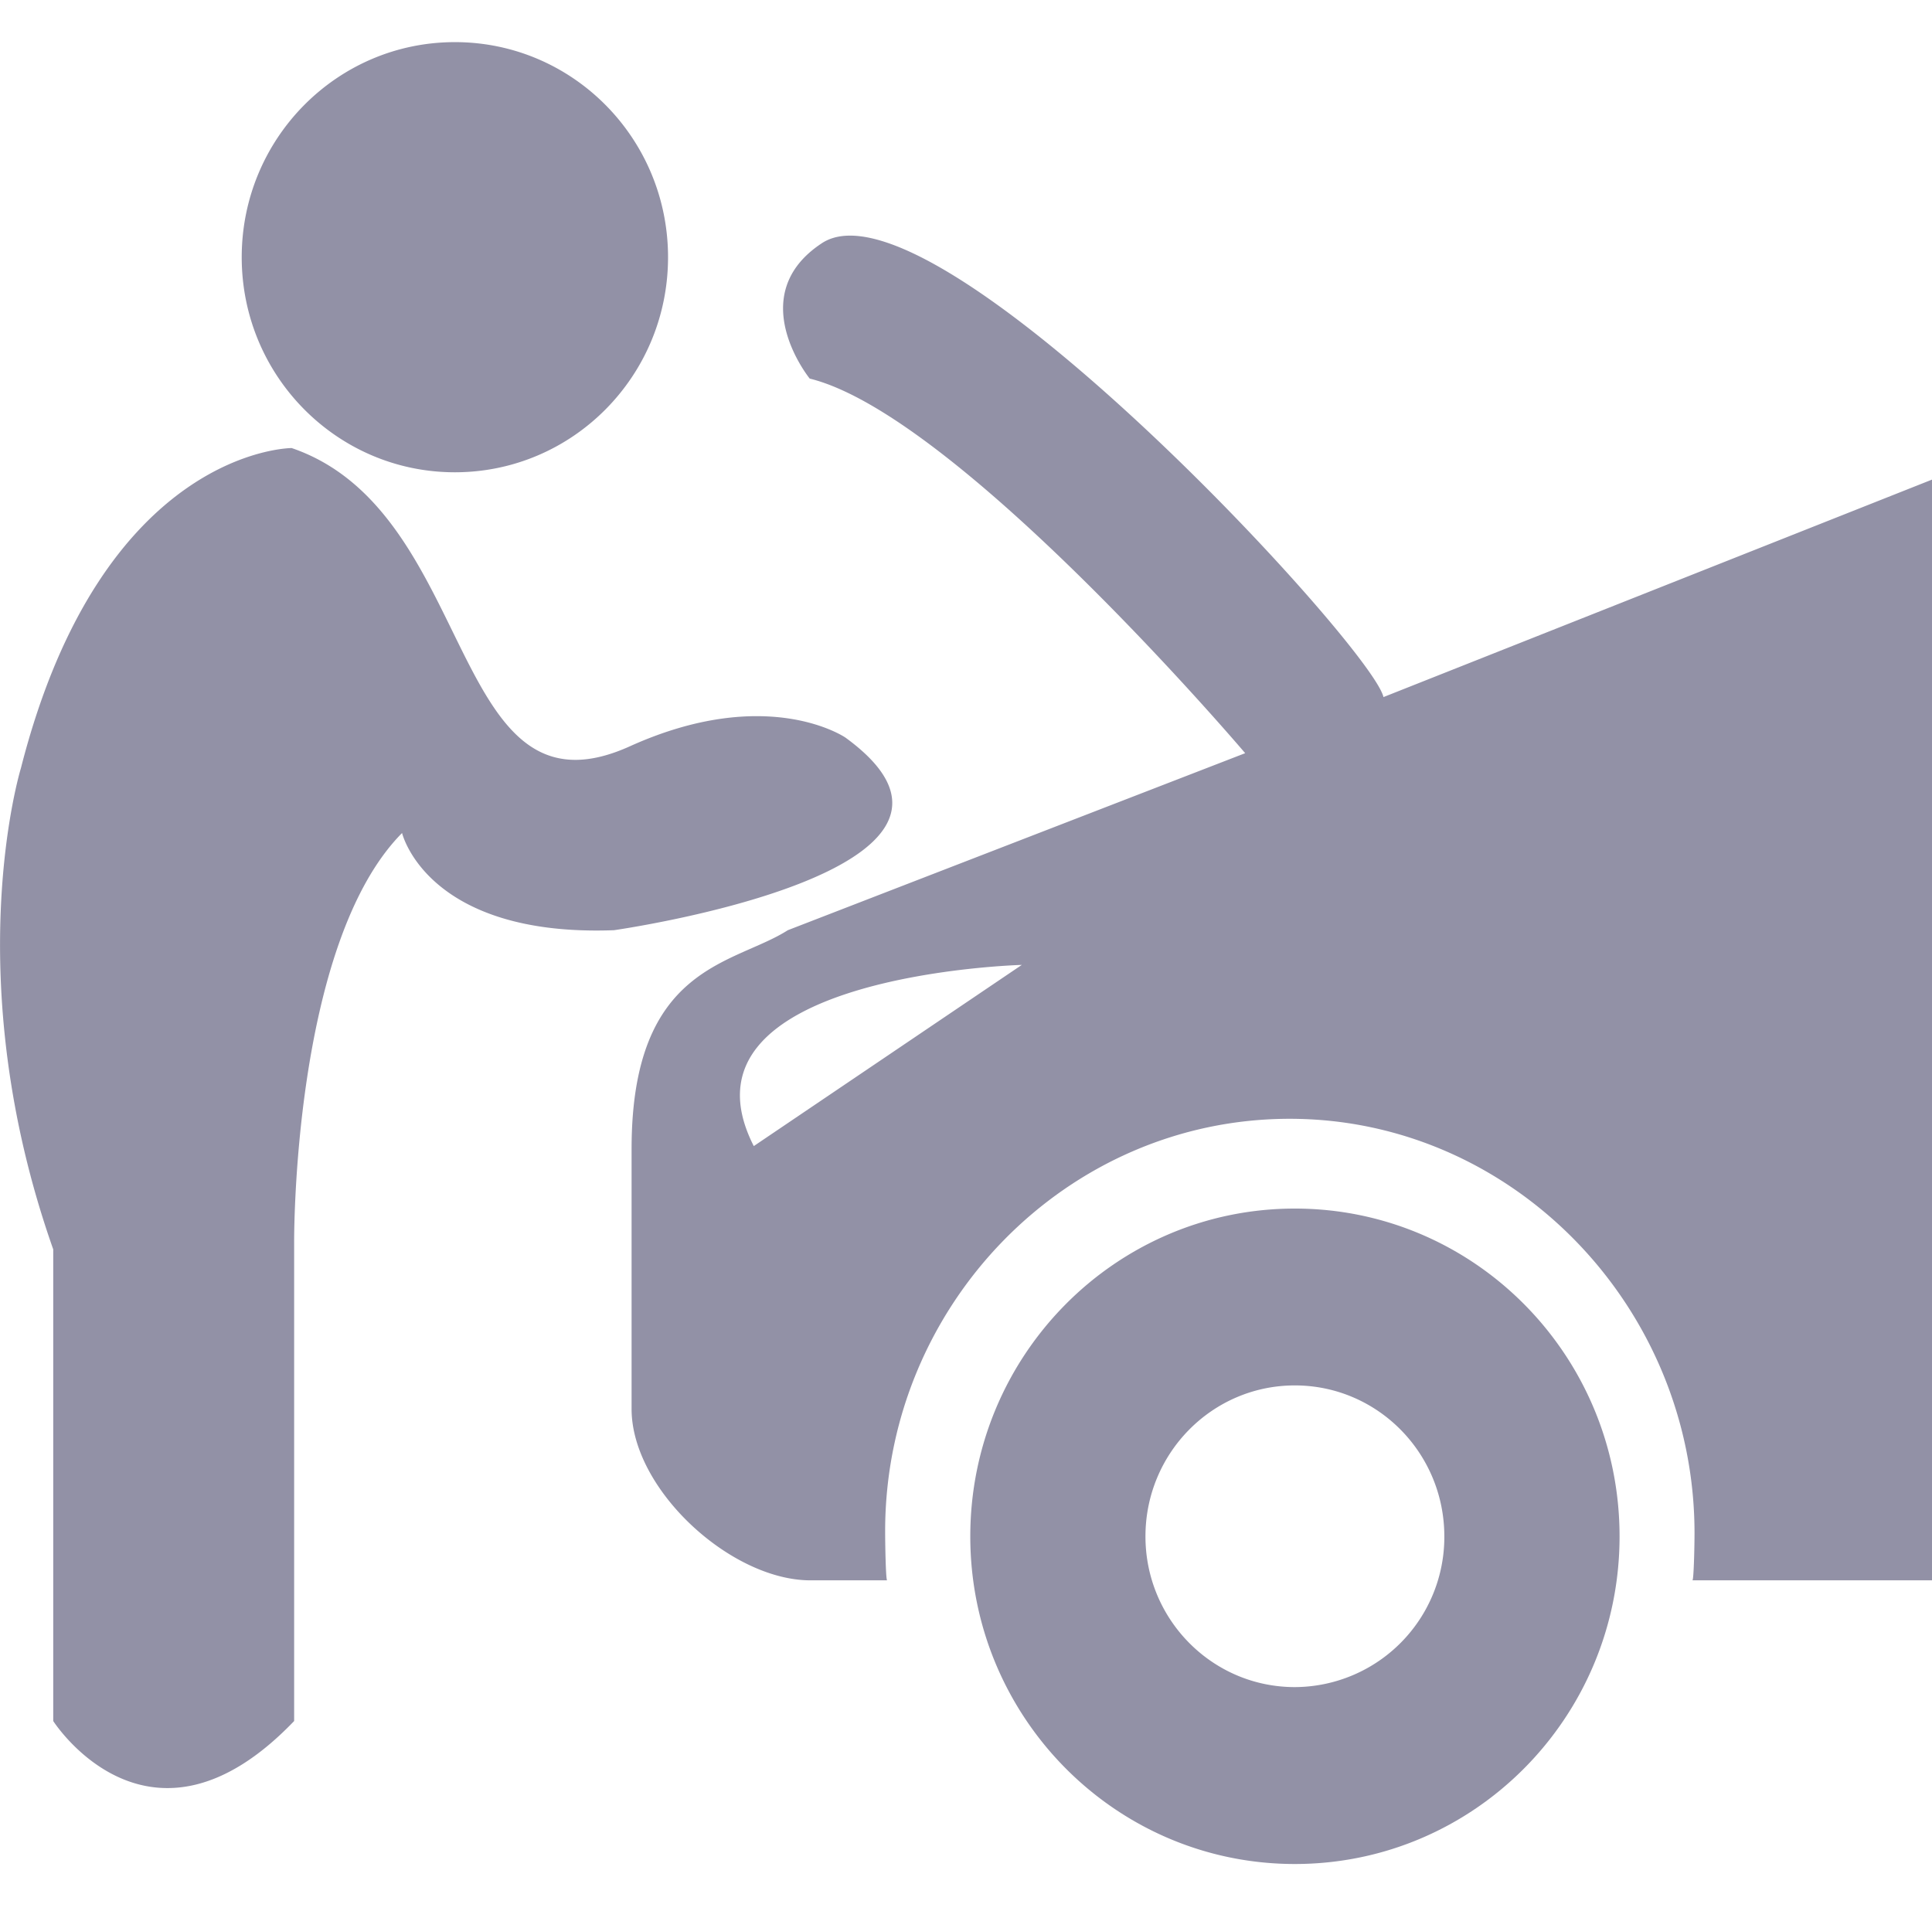 <?xml version="1.0" standalone="no"?><!DOCTYPE svg PUBLIC "-//W3C//DTD SVG 1.1//EN" "http://www.w3.org/Graphics/SVG/1.1/DTD/svg11.dtd"><svg t="1526350738812" class="icon" style="" viewBox="0 0 1026 1024" version="1.1" xmlns="http://www.w3.org/2000/svg" p-id="1592" xmlns:xlink="http://www.w3.org/1999/xlink" width="32.062" height="32"><defs><style type="text/css"></style></defs><path d="M354.767 136.608c0 63.104-50.656 114.208-113.216 114.208-62.464 0-113.184-51.104-113.184-114.208 0-63.136 50.688-114.24 113.184-114.24 62.528-0.032 113.216 51.072 113.216 114.24m332.864 505.248c-95.2 0-172.352 77.952-172.352 174.112 0 96.096 77.184 173.984 172.352 173.984 95.264 0 172.448-77.888 172.448-173.984 0-96.192-77.184-174.112-172.448-174.112m0 254.144c-43.84 0-79.328-35.904-79.328-80.032 0-44.288 35.488-80.192 79.328-80.192 43.872 0 79.392 35.904 79.392 80.192A79.712 79.712 0 0 1 687.631 896m47.072-525.792c-6.112-27.072-239.424-279.744-298.24-241.056-42.24 27.808-6.464 71.904-6.464 71.904 78.752 19.36 231.264 198.944 231.264 198.944l-242.88 94.016c-28.8 18.432-82.976 18.432-82.976 116.128v138.144c0 42.72 52.672 91.008 94.976 91.008h40.736c-0.704 0-1.056-18.656-1.056-26.144 0-119.808 96.192-218.976 214.848-218.976 118.72 0 214.976 100.128 214.976 220 0 7.392-0.416 25.12-1.12 25.12h127.456V254.624l-291.52 115.584m-334.4 238.464c-46.464-91.2 142.336-96.224 142.336-96.224l-142.336 96.224m48.704-216.928s-41.312-28.512-114.592 4.64c-96.672 43.584-80.032-124.416-179.52-158.432 0 0-100.448 0-143.776 169.952 0 0-34.048 110.432 17.152 255.616v250.496s51.136 80.128 127.936 0V659.84s-1.088-158.496 57.312-217.44c0 0 13.088 55.296 112.544 51.616 0.032 0 220.288-31.296 122.944-102.272m0 0" p-id="1593" fill="#9291a6"></path></svg>